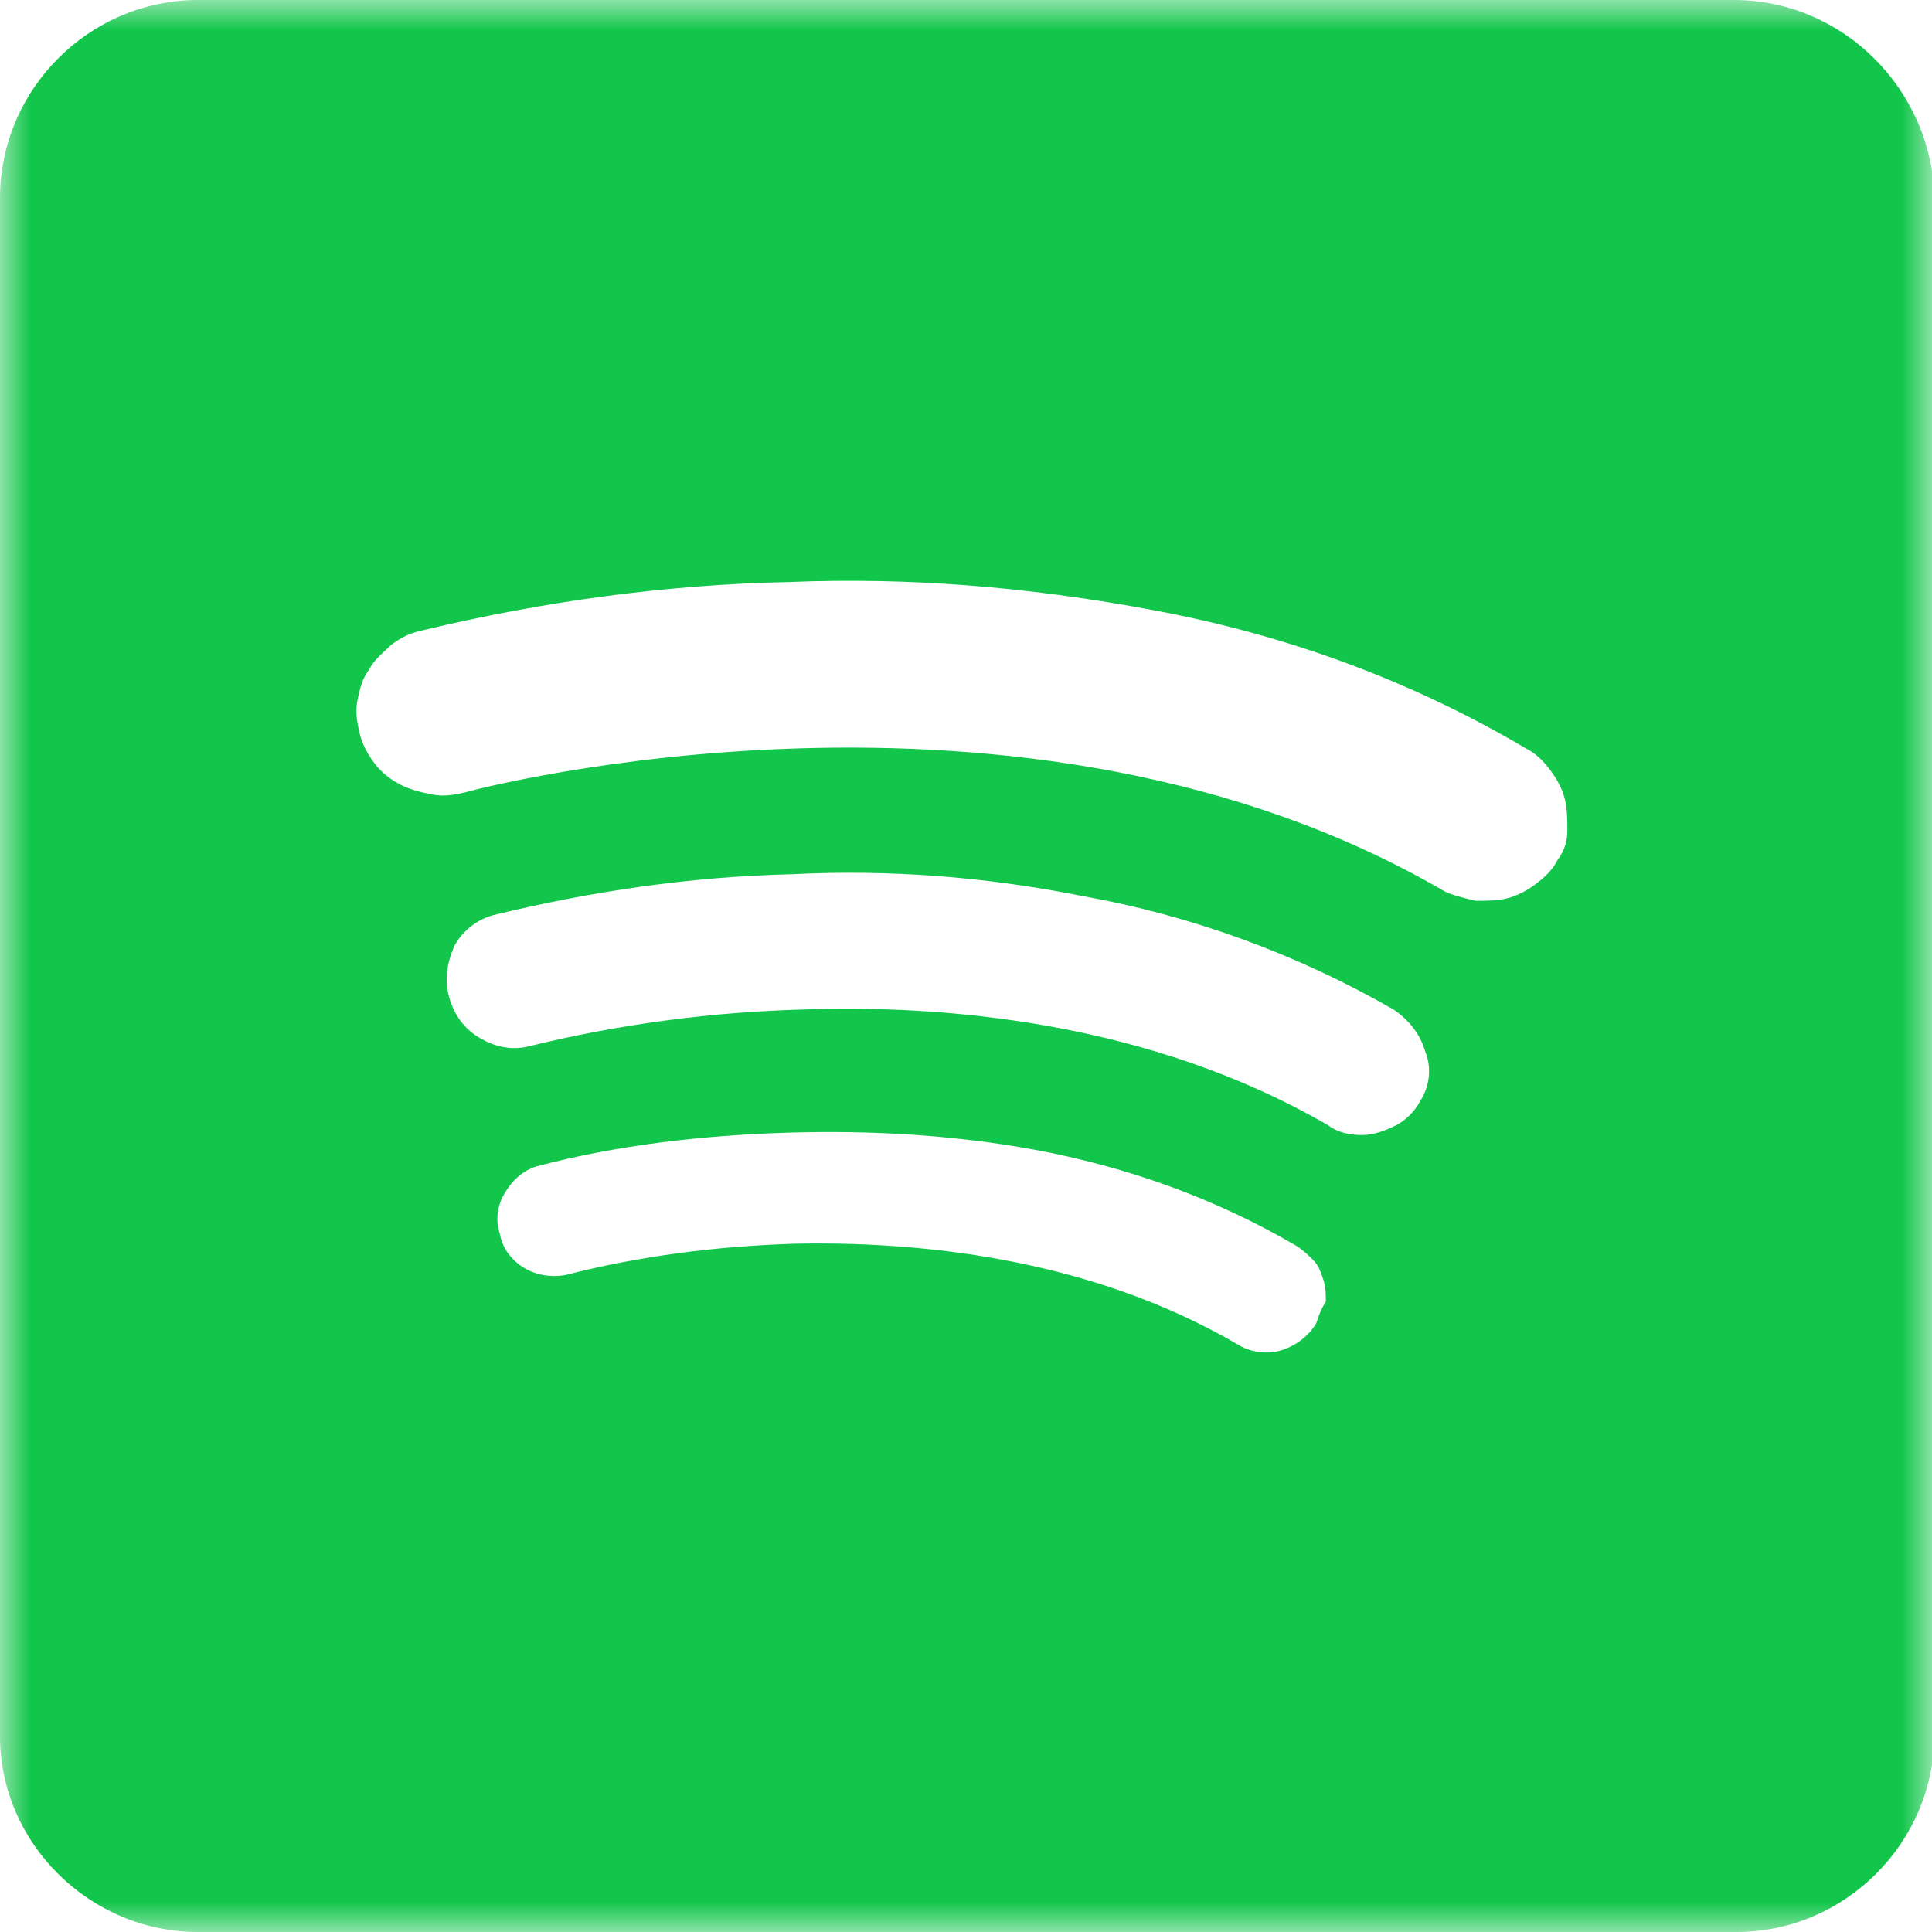 <svg width="32" height="32" viewBox="0 0 32 32" fill="none" xmlns="http://www.w3.org/2000/svg">
<g clip-path="url(#clip0_1934_52)">
<mask id="mask0_1934_52" style="mask-type:luminance" maskUnits="userSpaceOnUse" x="0" y="0" width="32" height="32">
<path d="M32 0H0V32H32V0Z" fill="white"/>
</mask>
<g mask="url(#mask0_1934_52)">
<path fill-rule="evenodd" clip-rule="evenodd" d="M3.28 0H28.72C30.52 0 32 1.48 32.04 3.28V28.72C32.04 30.52 30.56 32 28.76 32H3.28C1.48 32 0 30.52 0 28.76V3.28C0 1.48 1.48 0 3.28 0ZM21.24 22.36C21.48 22.28 21.68 22.12 21.8 21.92C21.84 21.8 21.88 21.68 21.96 21.56C21.96 21.44 21.96 21.32 21.92 21.2C21.88 21.08 21.84 20.96 21.76 20.88C21.68 20.8 21.6 20.72 21.48 20.64C20.12 19.84 18.64 19.32 17.12 19.04C15.8 18.8 14.44 18.72 13.08 18.76C11.68 18.8 10.24 18.96 8.88 19.32C8.64 19.4 8.48 19.56 8.36 19.76C8.24 19.96 8.2 20.2 8.28 20.44C8.32 20.68 8.48 20.88 8.68 21C8.88 21.12 9.12 21.16 9.36 21.12C10.6 20.8 11.88 20.64 13.16 20.6C15.12 20.56 18 20.8 20.52 22.28C20.72 22.4 21 22.44 21.24 22.36ZM23.52 18.24C23.44 18.4 23.28 18.56 23.12 18.64C22.96 18.72 22.76 18.8 22.56 18.8C22.36 18.8 22.16 18.76 22 18.64C19.04 16.92 15.64 16.64 13.32 16.72C11.8 16.76 10.28 16.96 8.8 17.32C8.52 17.4 8.24 17.36 7.96 17.2C7.68 17.04 7.52 16.8 7.44 16.52C7.36 16.24 7.4 15.96 7.52 15.68C7.64 15.44 7.88 15.24 8.16 15.16C9.8 14.76 11.44 14.52 13.12 14.48C14.72 14.4 16.32 14.52 17.92 14.84C19.72 15.16 21.48 15.8 23.08 16.72C23.32 16.88 23.52 17.12 23.6 17.4C23.72 17.68 23.68 18 23.52 18.24ZM25.44 14.64C25.6 14.52 25.72 14.4 25.8 14.24C25.92 14.08 25.96 13.92 25.96 13.76V13.76C25.96 13.6 25.96 13.4 25.92 13.24C25.88 13.08 25.8 12.92 25.68 12.76C25.56 12.6 25.44 12.48 25.28 12.4C23.32 11.24 21.2 10.48 18.96 10.08C17 9.72 15.04 9.56 13.08 9.64C11.04 9.68 9 9.96 7 10.44C6.8 10.48 6.64 10.56 6.48 10.68C6.451 10.709 6.419 10.739 6.386 10.769C6.286 10.861 6.18 10.959 6.12 11.08C6 11.24 5.96 11.4 5.92 11.6C5.88 11.8 5.92 12 5.96 12.16C6 12.32 6.08 12.48 6.2 12.64C6.32 12.8 6.48 12.92 6.64 13C6.8 13.08 6.96 13.12 7.16 13.16C7.36 13.2 7.56 13.16 7.72 13.12C7.84 13.08 16.92 10.68 23.92 14.76C24.054 14.827 24.216 14.866 24.359 14.9C24.387 14.907 24.414 14.913 24.44 14.92C24.6 14.92 24.8 14.92 24.96 14.88C25.12 14.84 25.28 14.76 25.44 14.64Z" fill="#12C64B"/>
</g>
</g>
<defs>
<clipPath id="clip0_1934_52">
<rect width="32" height="32" fill="white"/>
</clipPath>
</defs>
</svg>
